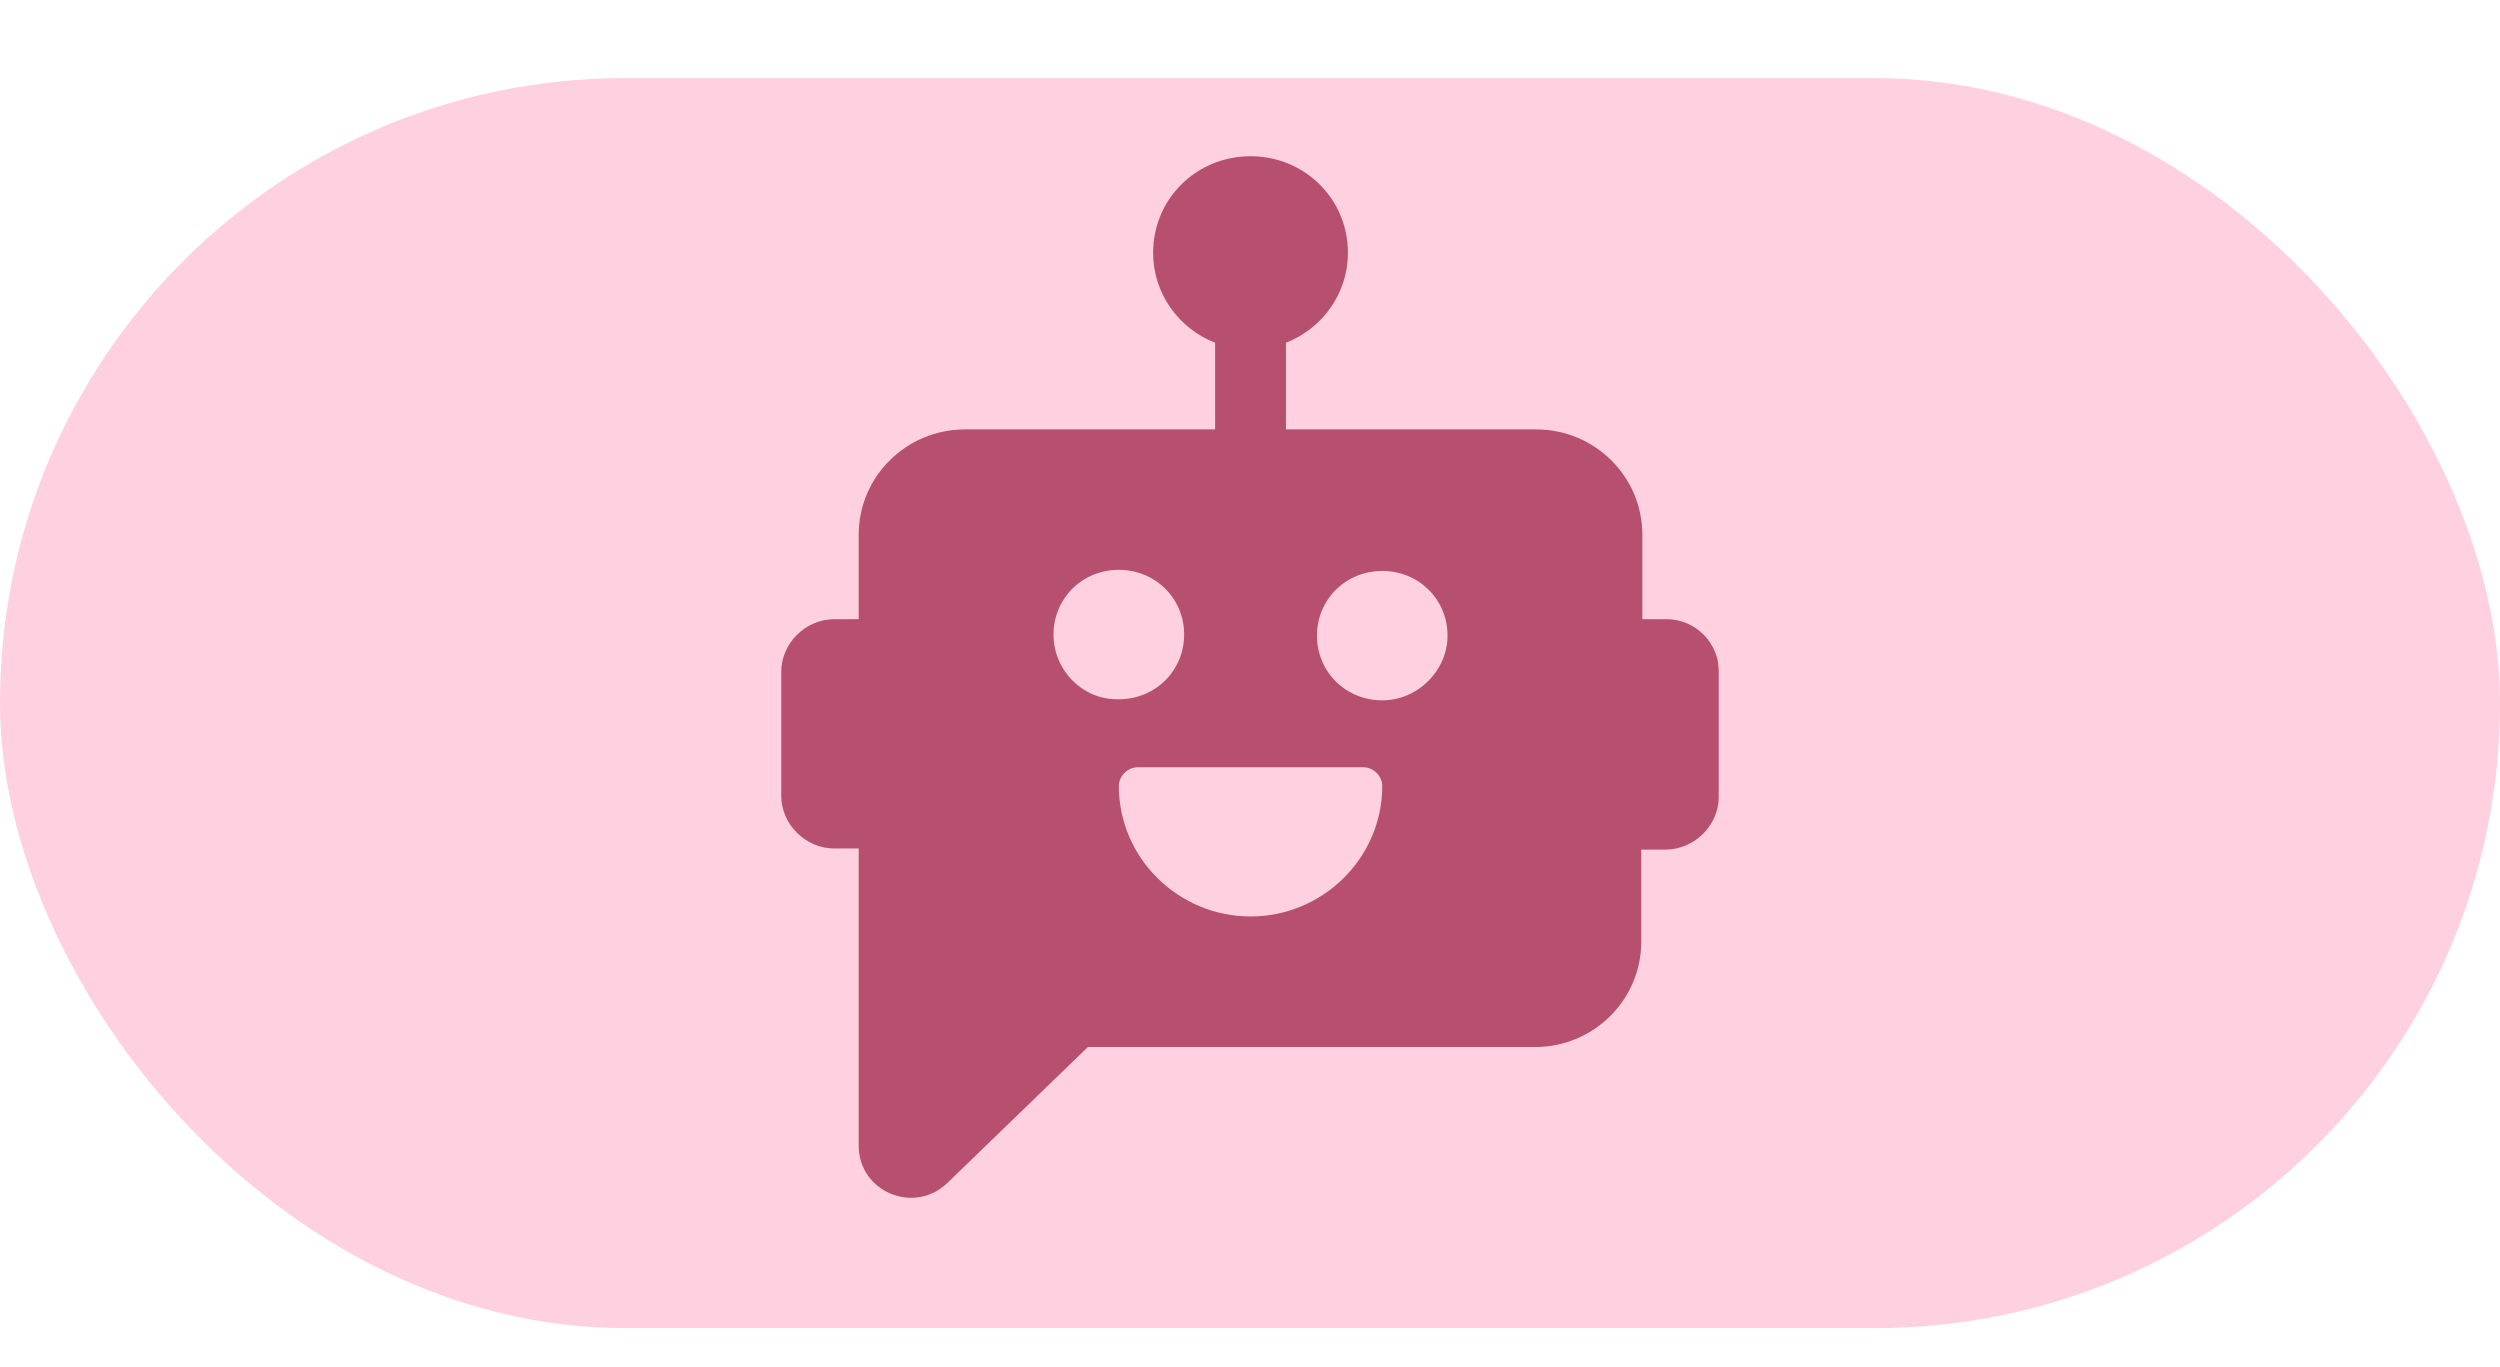 <svg width="64" height="35" viewBox="0 0 64 35" fill="none" xmlns="http://www.w3.org/2000/svg">
<g clip-path="url(#clip0_135_1814)">
<rect y="2" width="64" height="32" rx="16" fill="#FFD0DF"/>
</g>
<path d="M42.667 15.851H42.044V13.689C42.044 12.2 40.826 10.993 39.324 10.993H32.92V8.774C33.855 8.409 34.507 7.51 34.507 6.471C34.507 5.095 33.402 4 32.014 4C30.625 4 29.52 5.095 29.52 6.471C29.52 7.51 30.172 8.409 31.107 8.774V10.993H24.703C23.202 10.993 21.983 12.2 21.983 13.689V15.851H21.36C20.623 15.851 20 16.469 20 17.199V20.372C20 21.103 20.623 21.721 21.36 21.721H21.983V29.331C21.983 30.511 23.4 31.1 24.25 30.286L27.849 26.804H39.296C40.797 26.804 42.016 25.596 42.016 24.108V21.749H42.639C43.376 21.749 43.999 21.131 43.999 20.401V17.227C44.027 16.469 43.404 15.851 42.667 15.851ZM26.97 16.244C26.97 15.318 27.707 14.587 28.642 14.587C29.577 14.587 30.314 15.318 30.314 16.244C30.314 17.171 29.577 17.901 28.642 17.901C27.735 17.929 26.97 17.171 26.97 16.244ZM32.014 23.462C30.172 23.462 28.642 21.973 28.642 20.12C28.642 19.867 28.869 19.642 29.124 19.642H34.904C35.159 19.642 35.386 19.867 35.386 20.12C35.386 21.973 33.855 23.462 32.014 23.462ZM35.386 17.929C34.45 17.929 33.714 17.199 33.714 16.272C33.714 15.346 34.45 14.616 35.386 14.616C36.321 14.616 37.057 15.346 37.057 16.272C37.057 17.171 36.292 17.929 35.386 17.929Z" fill="#B74F6F"/>
<defs>
<clipPath id="clip0_135_1814">
<rect y="2" width="64" height="32" rx="16" fill="white"/>
</clipPath>
</defs>
</svg>

